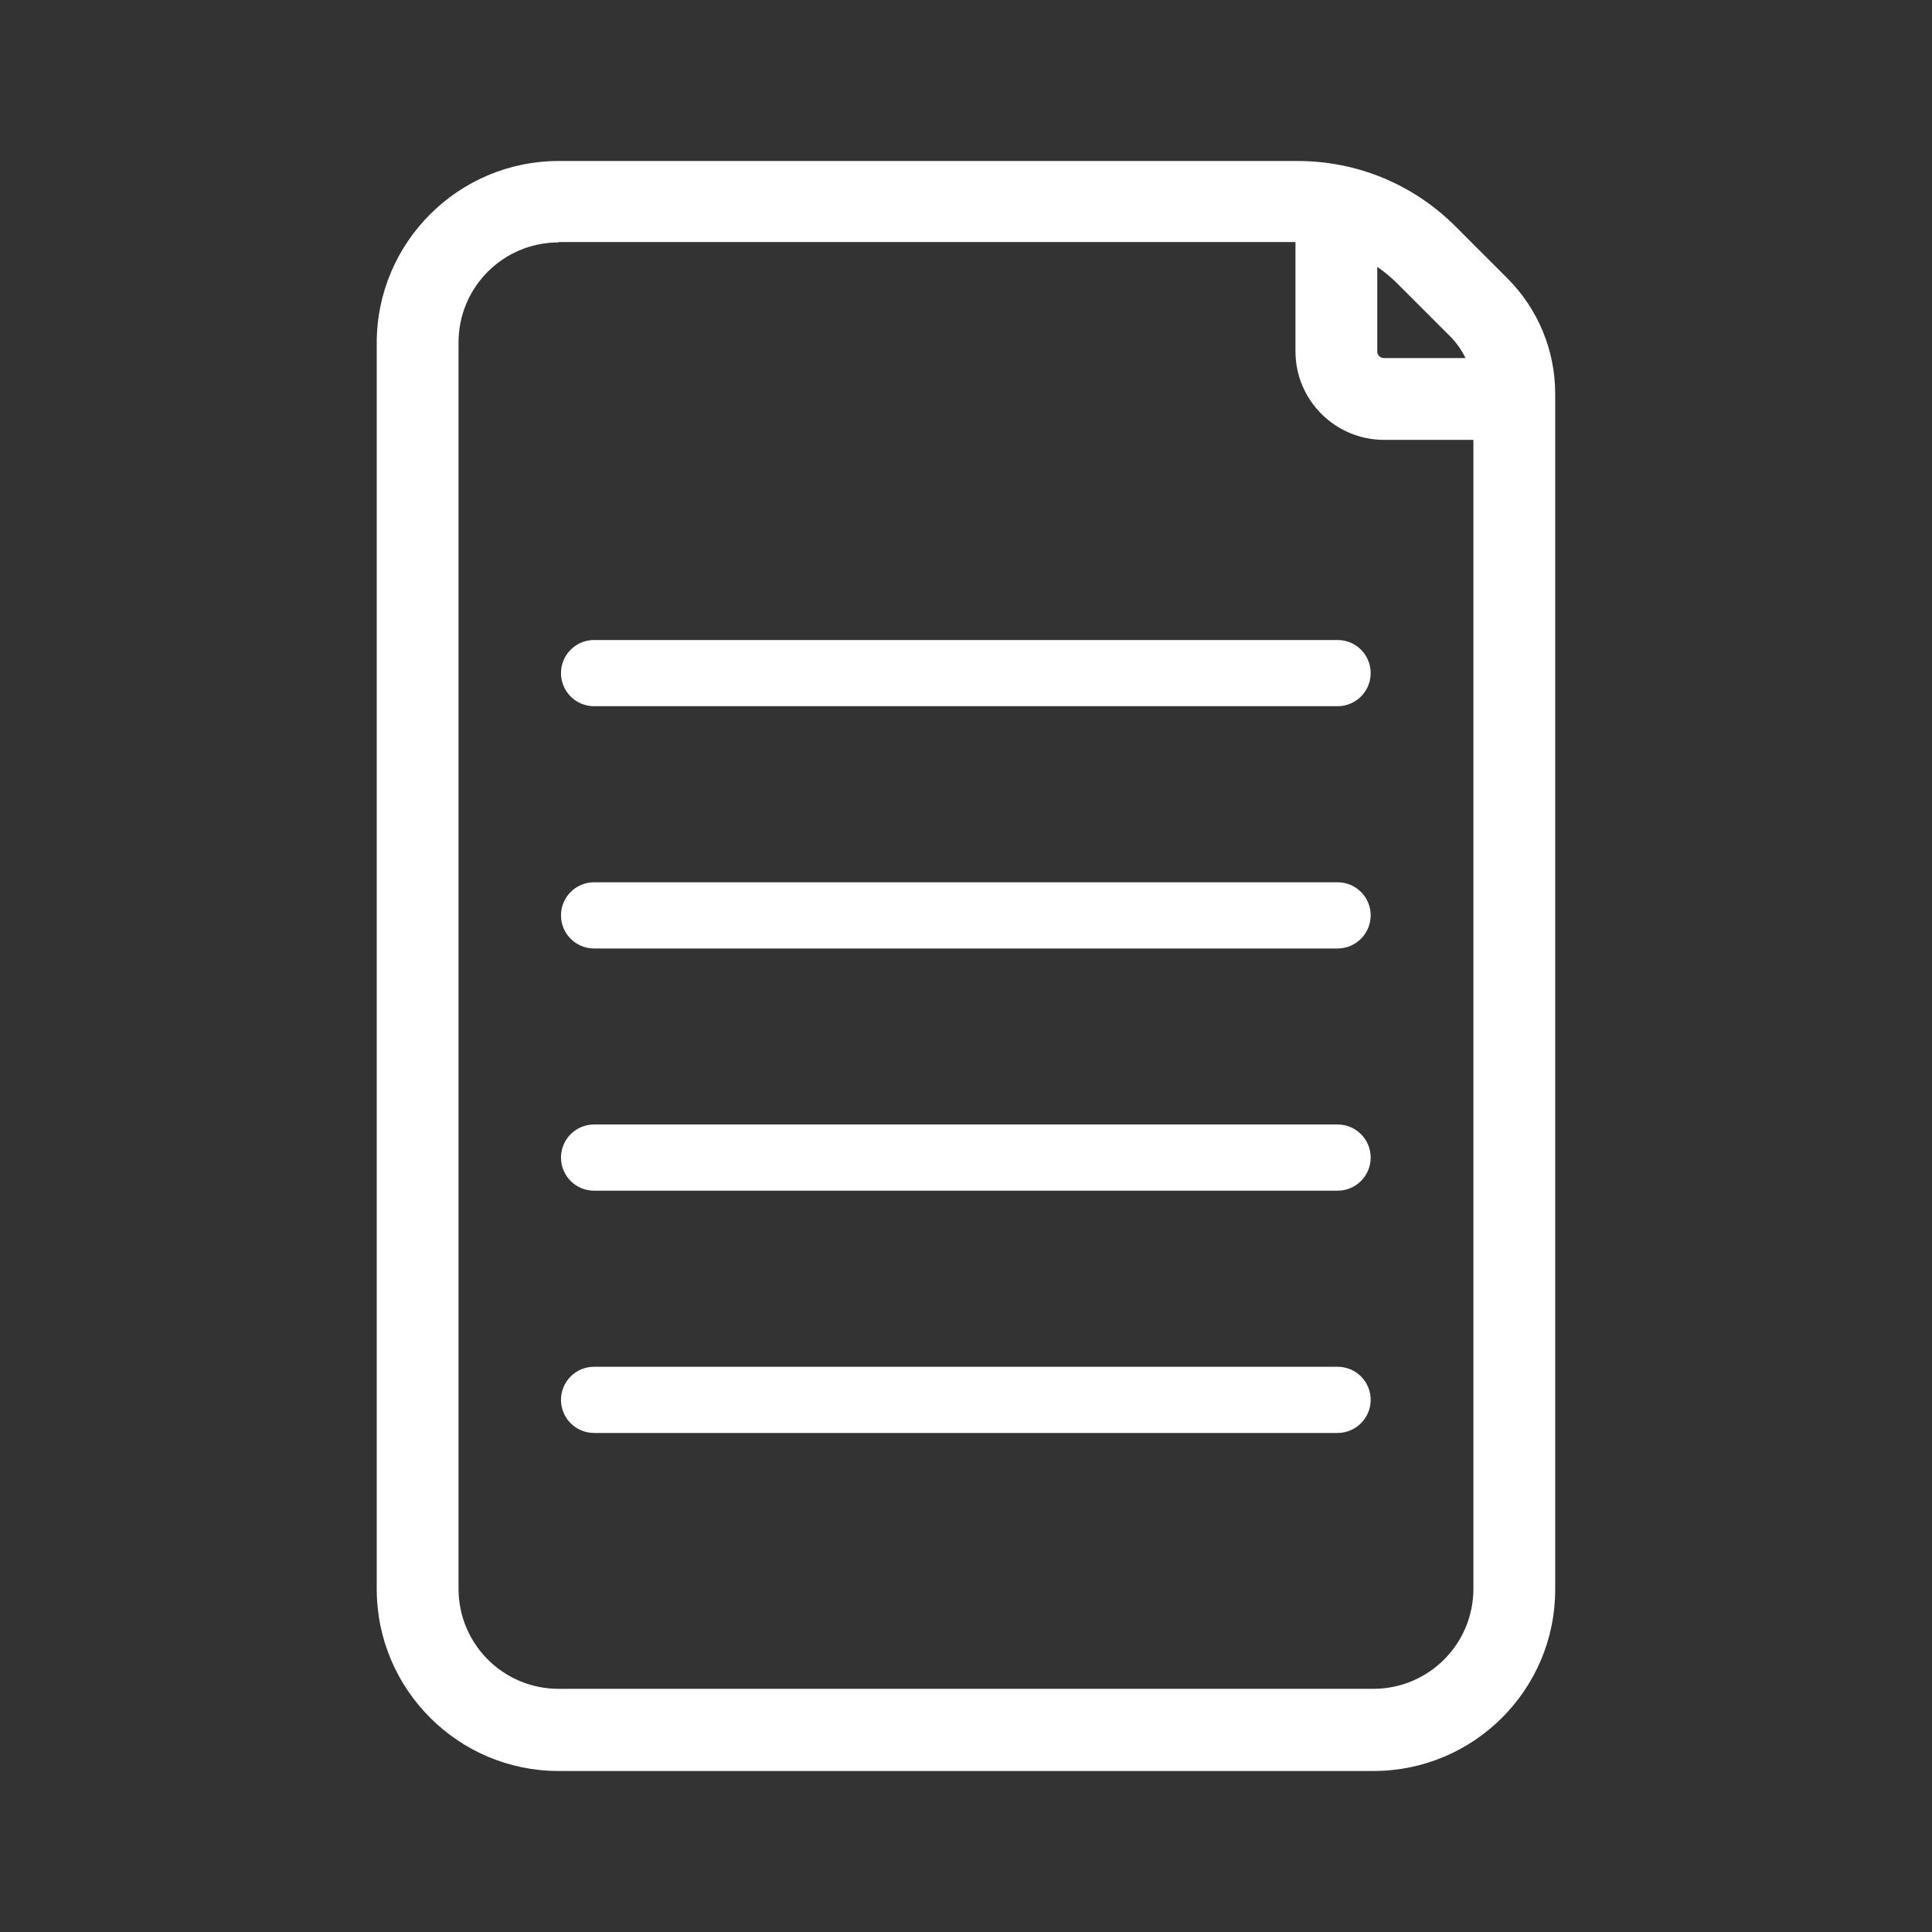 <?xml version="1.0" encoding="utf-8"?>
<!-- Generator: Adobe Illustrator 26.3.1, SVG Export Plug-In . SVG Version: 6.00 Build 0)  -->
<svg version="1.1" id="Capa_1" xmlns="http://www.w3.org/2000/svg" xmlns:xlink="http://www.w3.org/1999/xlink" x="0px" y="0px"
	 viewBox="0 0 300 300" width="300" heigh="300" style="enable-background:new 0 0 300 300;" xml:space="preserve">
<rect x="0" y="0" width="300" height="300" fill="#333333" stroke="none"/>
<style type="text/css">
	.st0{fill:#FFFFFF;}
</style>
<g>
	<g>
		<g>
			<g>
				<path class="st0" d="M213.26,275H86.74c-15.6,0-28.24-12.7-28.24-28.24V53.24C58.5,37.64,71.2,25,86.74,25h114.72
					c9.31,0,18.02,3.63,24.55,10.16l8.04,8.04c4.78,4.78,7.44,11.19,7.44,17.96v185.66C241.5,262.36,228.86,275,213.26,275z
					 M86.74,37.64c-8.59,0-15.54,6.95-15.54,15.54V246.7c0,8.59,6.95,15.54,15.54,15.54h126.51c8.59,0,15.54-6.95,15.54-15.54V61.04
					c0-3.39-1.33-6.59-3.75-8.95l-8.04-8.04c-4.17-4.17-9.74-6.47-15.6-6.47H86.74V37.64z"/>
			</g>
		</g>
		<g>
			<g>
				<path class="st0" d="M233.94,68.3h-19.05c-7.56,0-13.73-6.17-13.73-13.73V35.52h12.7v19.05c0,0.6,0.48,1.03,1.03,1.03h19.05
					V68.3z"/>
			</g>
		</g>
	</g>
	<g>
		<g>
			<g>
				<path class="st0" d="M207.69,109.66H92.25c-2.84,0-5.14-2.3-5.14-5.14c0-2.84,2.3-5.14,5.14-5.14h115.45
					c2.84,0,5.14,2.3,5.14,5.14C212.83,107.37,210.53,109.66,207.69,109.66z"/>
			</g>
		</g>
		<g>
			<g>
				<path class="st0" d="M207.69,147.28H92.25c-2.84,0-5.14-2.3-5.14-5.14c0-2.84,2.3-5.14,5.14-5.14h115.45
					c2.84,0,5.14,2.3,5.14,5.14C212.83,144.98,210.53,147.28,207.69,147.28z"/>
			</g>
		</g>
		<g>
			<g>
				<path class="st0" d="M207.69,184.89H92.25c-2.84,0-5.14-2.3-5.14-5.14c0-2.84,2.3-5.14,5.14-5.14h115.45
					c2.84,0,5.14,2.3,5.14,5.14C212.83,182.6,210.53,184.89,207.69,184.89z"/>
			</g>
		</g>
		<g>
			<g>
				<path class="st0" d="M207.69,222.51H92.25c-2.84,0-5.14-2.3-5.14-5.14c0-2.84,2.3-5.14,5.14-5.14h115.45
					c2.84,0,5.14,2.3,5.14,5.14C212.83,220.21,210.53,222.51,207.69,222.51z"/>
			</g>
		</g>
	</g>
</g>
</svg>
